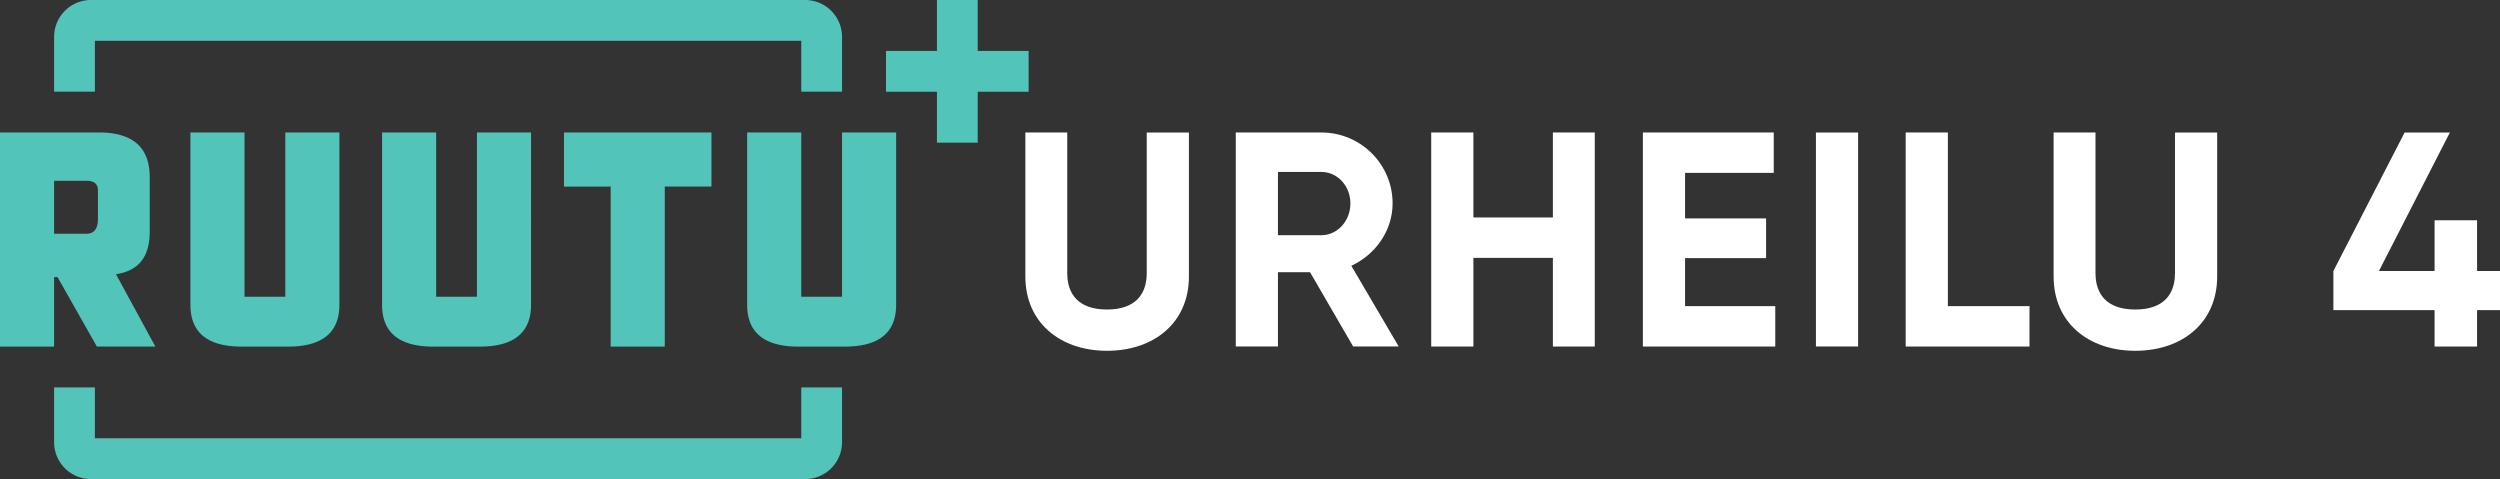 <svg xmlns="http://www.w3.org/2000/svg" height="79.383" width="414.26">
    <rect width="100%" height="100%" fill="#333333" stroke="none"/>
    <path d="M139.53 64.191h-6.757v8.435H15.723v-8.435H8.966v9.084a6.107 6.107 0 0 0 6.107 6.108h118.349a6.108 6.108 0 0 0 6.108-6.108zM139.53 15.192h-6.757V6.757H15.723v8.435H8.966V6.108A6.107 6.107 0 0 1 15.073 0h118.349a6.108 6.108 0 0 1 6.108 6.108zM101.19 30.915v26.518h8.965V30.915h7.736v-8.966H93.454v8.966zM139.53 21.95v27.218h-6.757V21.95h-8.966v28.544c0 4.626 2.838 6.94 8.512 6.94h7.664c5.675 0 8.512-2.314 8.512-6.94V21.95zM79.032 21.95v27.218h-6.757V21.95H63.31v28.544c0 4.626 2.837 6.94 8.512 6.94h7.664c5.674 0 8.512-2.314 8.512-6.94V21.95zM47.275 21.95v27.218h-6.758V21.95h-8.965v28.544c0 4.626 2.837 6.94 8.512 6.94h7.664c5.675 0 8.512-2.314 8.512-6.94V21.95zM24.81 38.37V29.36c0-4.91-2.774-7.381-8.322-7.412H0v35.485h8.965V45.91h.564l6.524 11.516h9.692L19.22 45.438c3.819-.577 5.59-2.933 5.59-7.069m-8.58-2.257c.033 1.748-.6 2.622-1.902 2.622H8.965v-8.78h5.363c1.301 0 1.935.563 1.901 1.687zM170.45 8.44h-8.44V0h-6.757v8.44h-8.441v6.757h8.441v8.44h6.757v-8.44h8.44z" fill="#52c4b9"/>
    <path d="M169.906 45.816V21.955h6.94v23.304c0 3.444 1.824 6.029 6.587 6.029 4.761 0 6.585-2.585 6.585-6.03V21.956h6.99v23.861c0 7.65-5.774 12.31-13.575 12.31-7.75 0-13.527-4.66-13.527-12.31M211.762 38.976h7.193c2.635 0 4.812-2.33 4.812-5.268 0-2.937-2.177-5.217-4.812-5.217h-7.193zm5.318 6.13h-5.318v12.31h-6.99V21.955h14.183c6.535 0 11.804 5.27 11.804 11.753 0 4.459-2.787 8.46-6.84 10.335l7.853 13.373h-7.548zM264.26 21.955v35.462h-6.94V42.725h-13.173v14.692h-6.99V21.955h6.99V36.04h13.172V21.955zM294.168 50.73v6.687h-21.936V21.955h21.683v6.688h-14.692v7.548h13.424v6.584h-13.424v7.955zM307.896 57.416h-6.99v-35.46h6.99zM336.297 50.73v6.687h-20.518V21.955h6.991V50.73zM340.292 45.816V21.955h6.94v23.304c0 3.444 1.824 6.029 6.586 6.029 4.762 0 6.586-2.585 6.586-6.03V21.956h6.99v23.861c0 7.65-5.774 12.31-13.576 12.31-7.75 0-13.526-4.66-13.526-12.31M414.26 51.388h-3.8v6.028h-7.04v-6.028h-16.768v-6.484l11.803-22.948h7.499L394.2 44.904h9.22v-8.41h7.04v8.41h3.8z" fill="#fff"/>
</svg>
